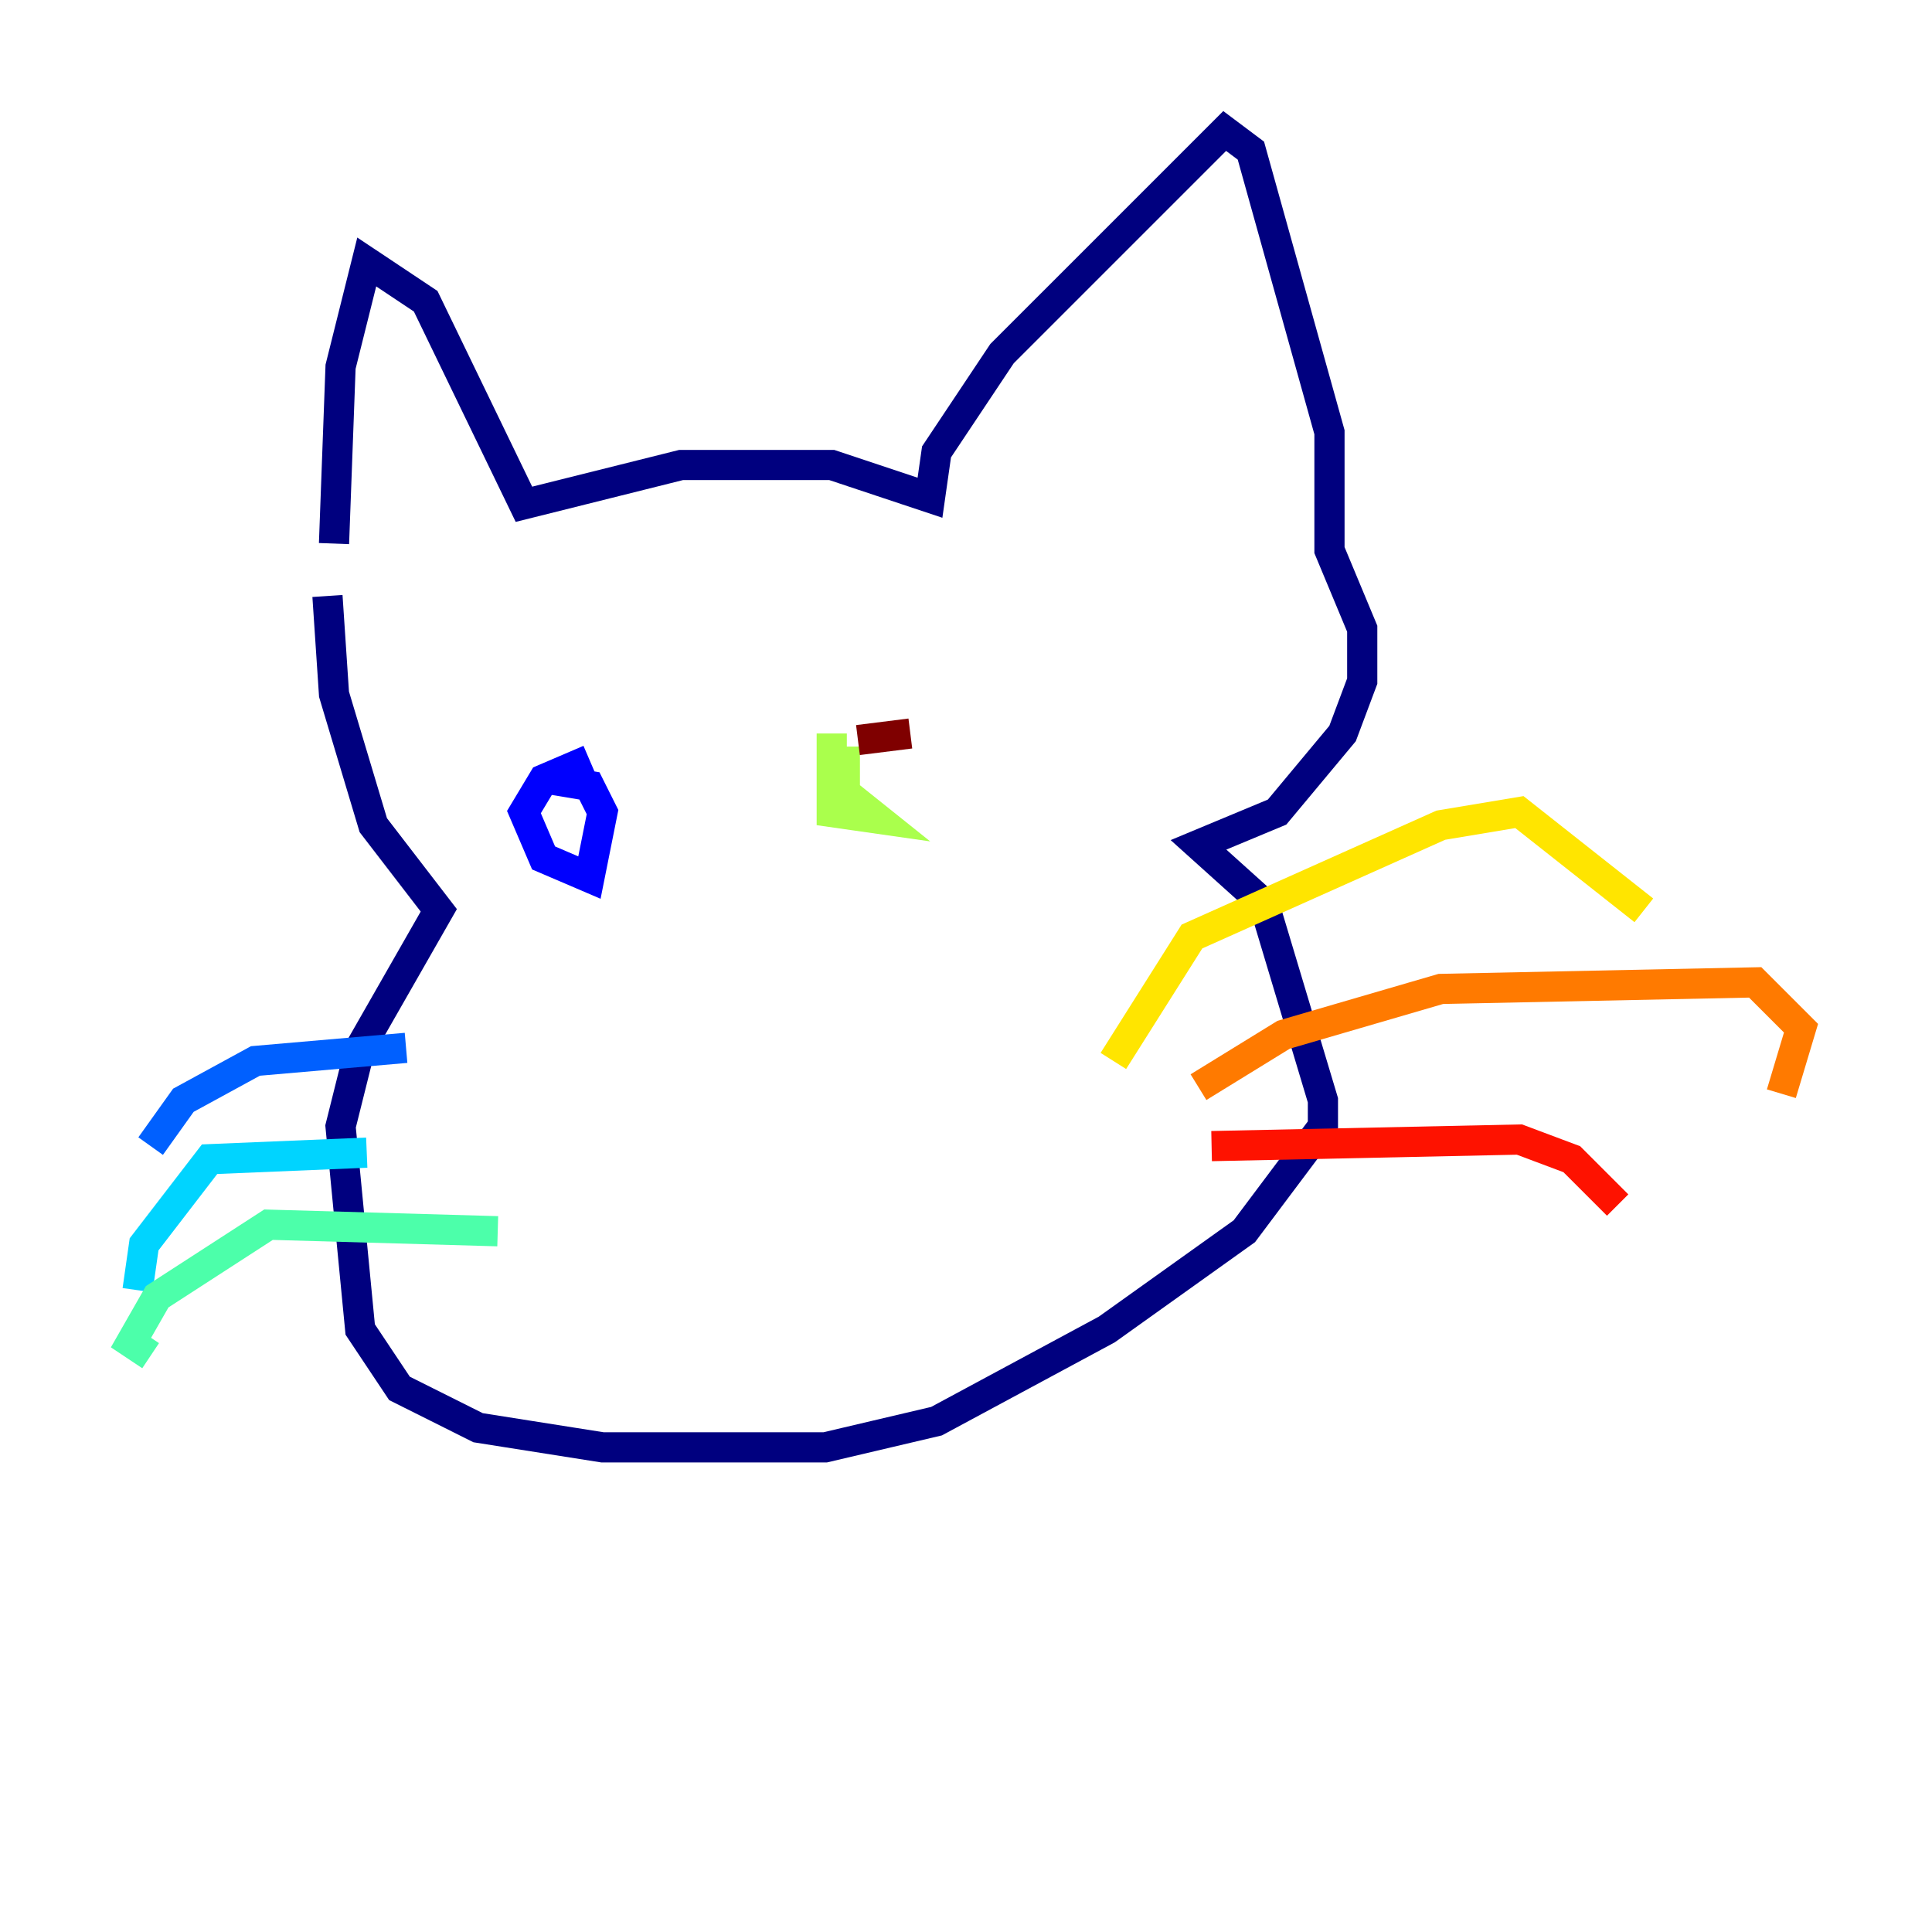 <?xml version="1.0" encoding="utf-8" ?>
<svg baseProfile="tiny" height="128" version="1.2" viewBox="0,0,128,128" width="128" xmlns="http://www.w3.org/2000/svg" xmlns:ev="http://www.w3.org/2001/xml-events" xmlns:xlink="http://www.w3.org/1999/xlink"><defs /><polyline fill="none" points="22.129,36.014 22.563,24.298 24.298,17.356 28.203,19.959 34.712,33.41 45.125,30.807 55.105,30.807 61.614,32.976 62.047,29.939 66.386,23.43 81.139,8.678 82.875,9.98 88.081,28.637 88.081,36.447 90.251,41.654 90.251,45.125 88.949,48.597 84.61,53.803 79.403,55.973 83.742,59.878 87.647,72.895 87.647,74.63 82.441,81.573 73.329,88.081 62.047,94.156 54.671,95.891 39.919,95.891 31.675,94.59 26.468,91.986 23.864,88.081 22.563,74.63 23.864,69.424 29.071,60.312 24.732,54.671 22.129,45.993 21.695,39.485" stroke="#00007f" stroke-width="2" /><polyline fill="none" points="39.051,50.332 36.014,51.634 34.712,53.803 36.014,56.841 39.051,58.142 39.919,53.803 39.051,52.068 36.447,51.634" stroke="#0000fe" stroke-width="2" /><polyline fill="none" points="26.902,69.424 16.922,70.291 12.149,72.895 9.98,75.932" stroke="#0060ff" stroke-width="2" /><polyline fill="none" points="24.298,76.366 13.885,76.8 9.546,82.441 9.112,85.478" stroke="#00d4ff" stroke-width="2" /><polyline fill="none" points="32.976,81.573 17.79,81.139 10.414,85.912 8.678,88.949 9.98,89.817" stroke="#4cffaa" stroke-width="2" /><polyline fill="none" points="55.105,48.597 55.105,53.803 58.142,54.237 55.973,52.502 55.973,49.464" stroke="#aaff4c" stroke-width="2" /><polyline fill="none" points="73.763,70.291 78.969,62.047 95.458,54.671 100.664,53.803 108.909,60.312" stroke="#ffe500" stroke-width="2" /><polyline fill="none" points="79.403,72.027 85.044,68.556 95.458,65.519 116.285,65.085 119.322,68.122 118.02,72.461" stroke="#ff7a00" stroke-width="2" /><polyline fill="none" points="80.271,75.932 100.664,75.498 104.136,76.8 107.173,79.837" stroke="#fe1200" stroke-width="2" /><polyline fill="none" points="56.841,49.031 60.312,48.597" stroke="#7f0000" stroke-width="2" /></svg>